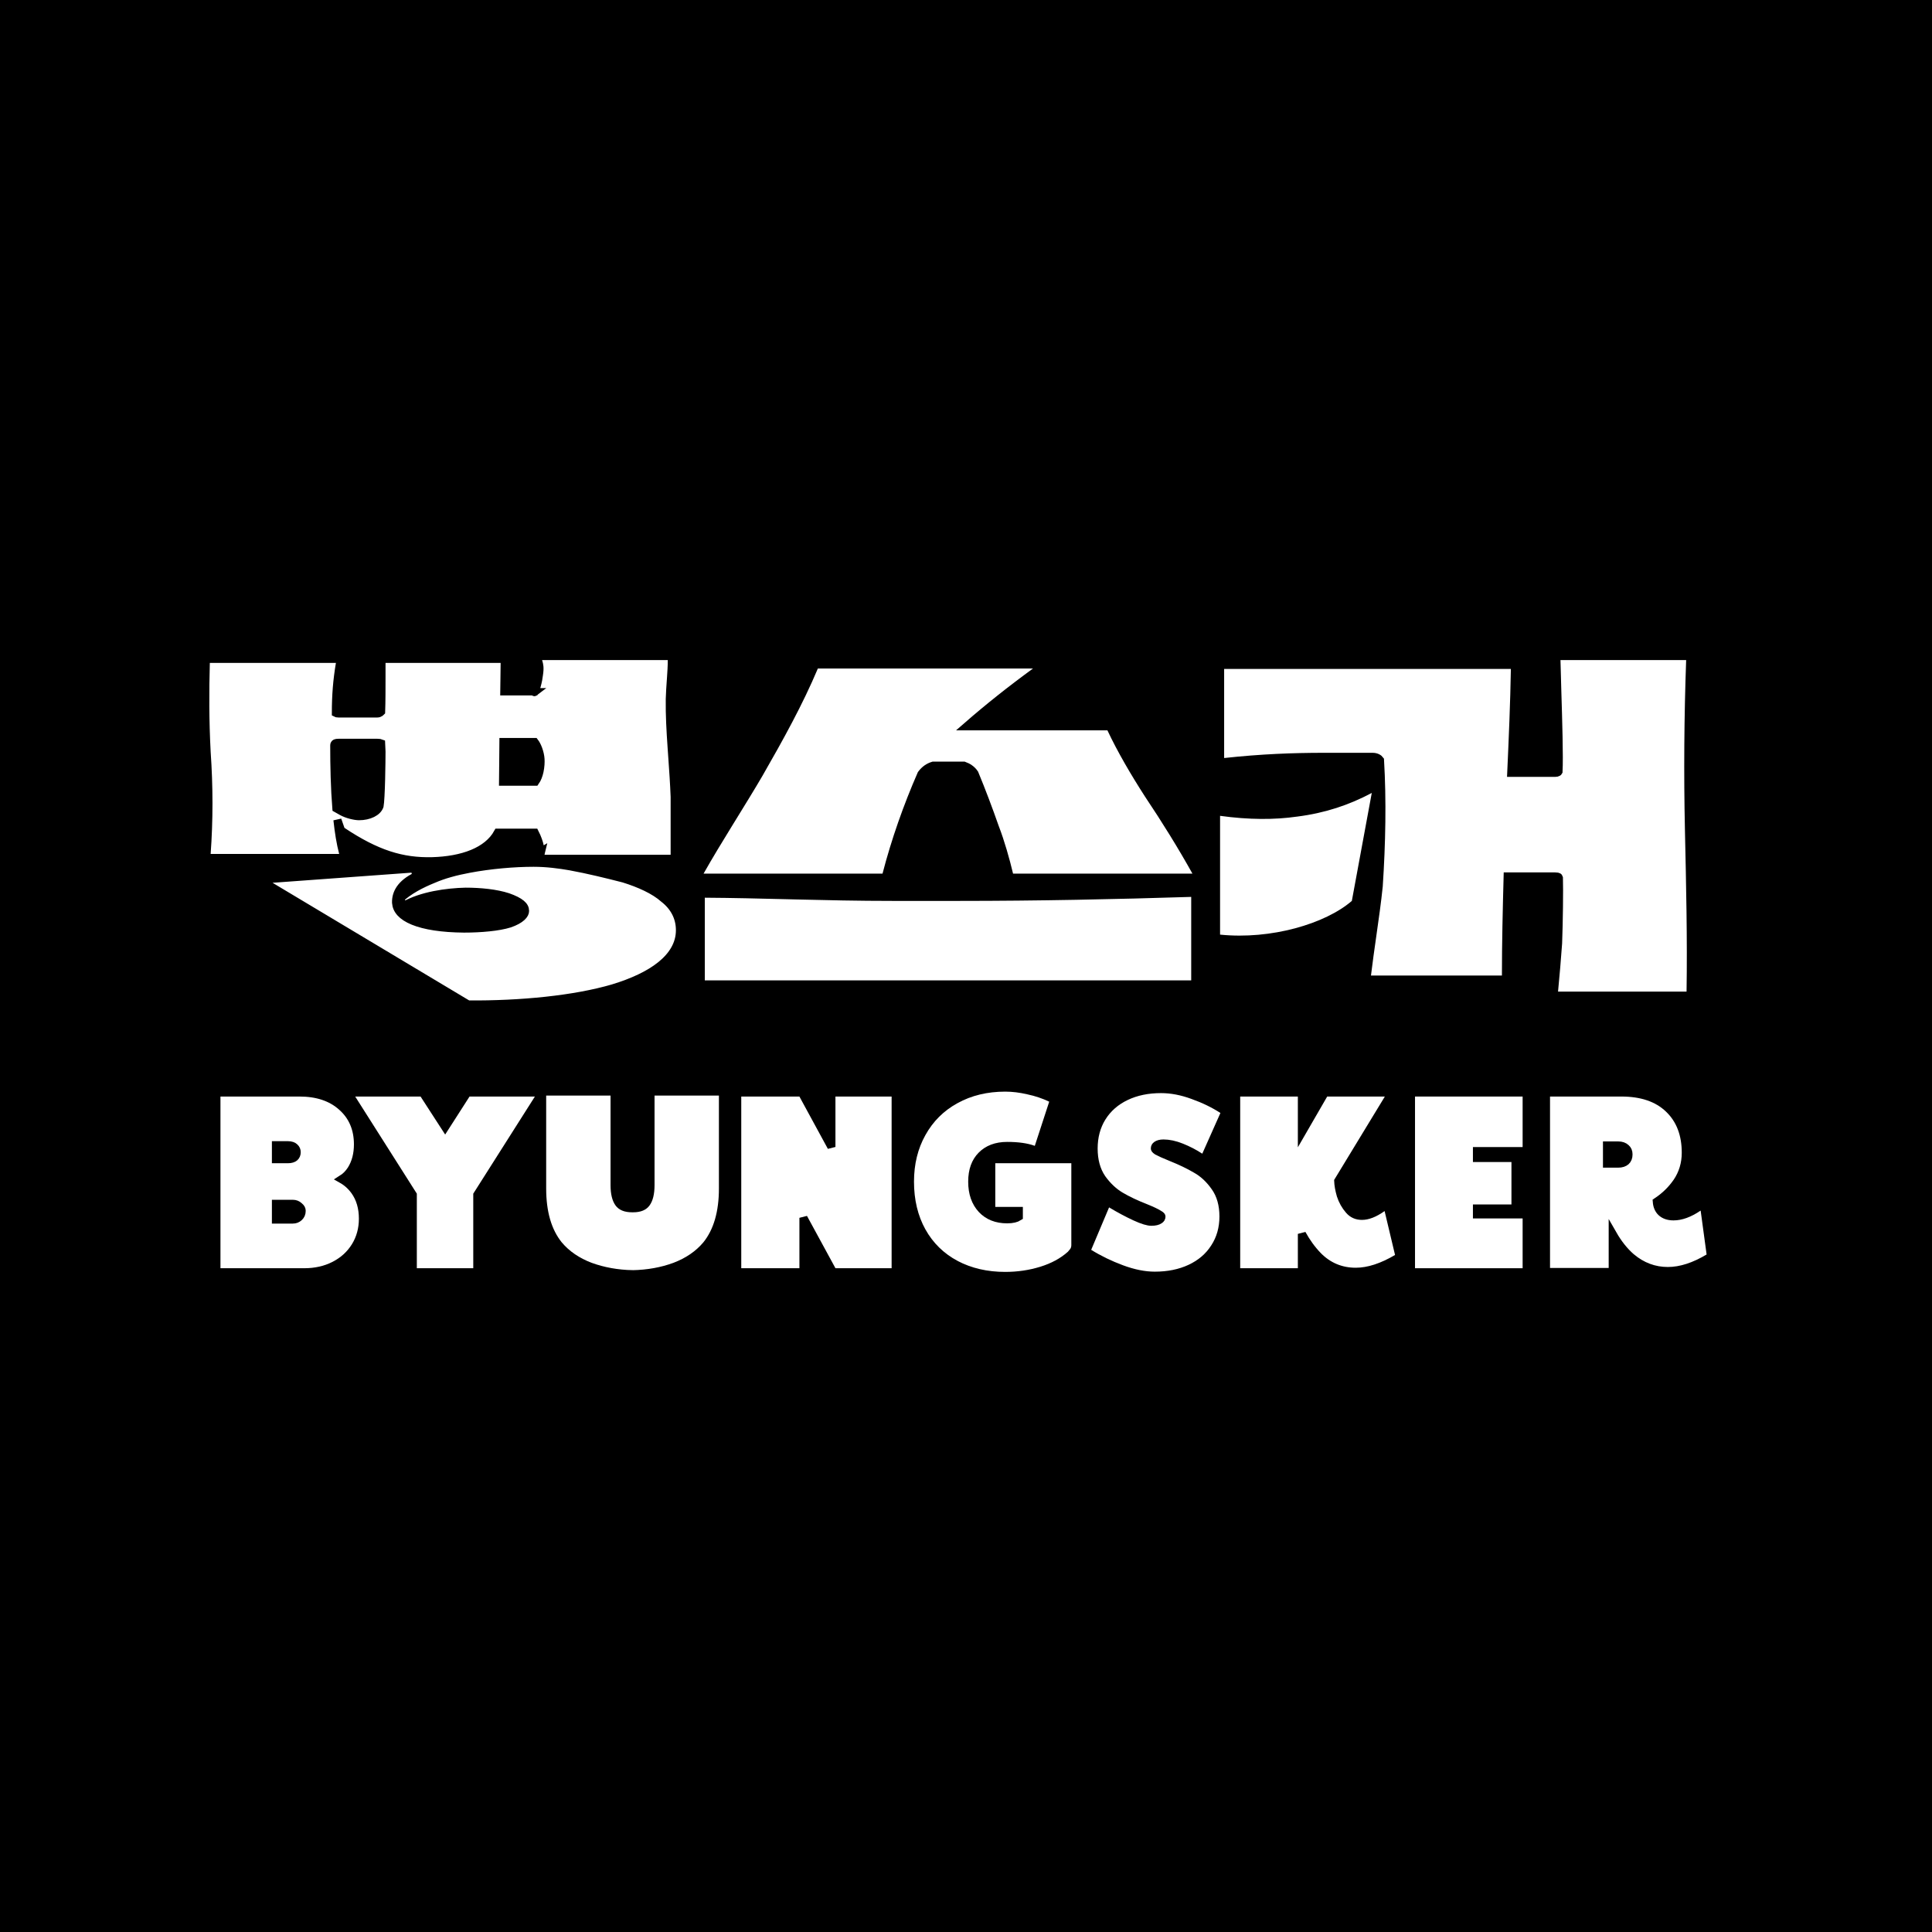 <svg width="120" height="120" viewBox="0 0 120 120" fill="none" xmlns="http://www.w3.org/2000/svg">
<rect width="120" height="120" fill="black"/>
<path d="M84.905 60.563L84.871 60.843H85.153H93.287H93.537V60.593C93.537 58.577 93.587 56.483 93.642 54.437H93.742H96.596C96.72 54.437 96.773 54.455 96.794 54.468L96.794 54.468C96.801 54.472 96.815 54.48 96.827 54.521C96.85 55.303 96.826 57.257 96.776 58.585C96.7 59.605 96.625 60.548 96.524 61.566L96.497 61.84H96.773H104.755H105.001L105.005 61.594C105.056 58.373 104.98 54.928 104.904 51.539C104.828 48.054 104.854 44.519 104.98 41.009L104.989 40.75H104.73H96.924H96.67L96.674 41.004C96.682 41.457 96.703 42.147 96.727 42.925C96.782 44.726 96.852 47.003 96.803 47.928C96.796 47.942 96.783 47.955 96.762 47.967C96.73 47.987 96.675 48.004 96.596 48.004H93.866C93.963 45.848 94.058 43.652 94.093 41.553L94.097 41.298H93.843H76.034H75.784V41.548V47.082V47.361L76.061 47.331C78.349 47.083 80.31 47.008 82.248 47.008H85.254C85.494 47.008 85.646 47.112 85.715 47.208C85.862 49.718 85.811 52.376 85.636 55.038C85.535 56.016 85.388 57.055 85.236 58.116C85.121 58.924 85.004 59.746 84.905 60.563ZM75.531 58.051V58.276L75.755 58.3C77.368 58.465 79.034 58.293 80.506 57.9C81.975 57.507 83.27 56.889 84.129 56.146L84.195 56.089L84.211 56.002L85.449 49.297L85.543 48.789L85.087 49.03C83.697 49.765 82.26 50.254 80.524 50.474L80.524 50.474L80.52 50.474C79.157 50.67 77.589 50.671 75.815 50.425L75.531 50.385V50.672V58.051Z" fill="white" stroke="black" stroke-width="0.5"/>
<path d="M43.777 55.508L43.526 55.506V55.758V60.893V61.143H43.776H73.988H74.238V60.893V55.708V55.45L73.98 55.458C69.258 55.607 64.461 55.707 59.589 55.707H55.421C53.315 55.707 51.366 55.663 49.462 55.617C49.273 55.612 49.085 55.607 48.897 55.603C47.19 55.56 45.509 55.519 43.777 55.508ZM43.482 54.139L43.272 54.512H43.7H54.815H55.008L55.057 54.325C55.607 52.203 56.356 50.081 57.23 48.081C57.439 47.801 57.679 47.642 57.958 47.557H59.876C60.124 47.645 60.373 47.806 60.528 48.046C60.978 49.131 61.403 50.267 61.804 51.403L61.803 51.403L61.806 51.41C62.154 52.318 62.454 53.379 62.68 54.32L62.726 54.512H62.923H74.064H74.489L74.282 54.14C73.42 52.588 72.381 50.913 71.342 49.363C70.462 47.998 69.635 46.588 69.01 45.256L68.943 45.112H68.784H60.051C60.051 45.112 60.051 45.112 60.051 45.112C61.371 43.96 62.79 42.831 64.308 41.726L64.929 41.274H64.161H50.798H50.632L50.568 41.426C49.64 43.63 48.434 45.812 47.147 48.054C46.652 48.9 46.105 49.788 45.551 50.687C45.47 50.818 45.39 50.949 45.309 51.08C44.674 52.111 44.041 53.15 43.482 54.139Z" fill="white" stroke="black" stroke-width="0.5"/>
<path d="M16.12 54.639L16.173 54.636L25.747 53.938L25.871 54.413C25.37 54.648 25.049 54.922 24.856 55.202C24.665 55.478 24.59 55.772 24.6 56.069C24.63 56.517 24.951 56.909 25.667 57.202C26.385 57.496 27.447 57.664 28.822 57.676C29.875 57.676 30.979 57.576 31.648 57.365C31.993 57.247 32.243 57.106 32.401 56.962C32.559 56.819 32.613 56.688 32.613 56.58C32.613 56.421 32.546 56.281 32.377 56.139C32.2 55.991 31.926 55.853 31.545 55.72C30.824 55.483 29.846 55.384 28.925 55.384C27.75 55.409 26.162 55.633 25.108 56.248L24.81 55.85C25.399 55.295 26.164 54.907 26.905 54.605C27.559 54.321 28.311 54.118 29.129 53.966C30.458 53.714 31.939 53.588 33.141 53.588C33.97 53.588 34.718 53.69 35.456 53.816L35.461 53.816L35.461 53.817C36.529 54.017 37.672 54.293 38.736 54.568L38.747 54.571L38.747 54.571C39.714 54.873 40.636 55.282 41.233 55.814C41.863 56.304 42.232 56.97 42.232 57.777C42.232 58.636 41.779 59.361 41.047 59.953C40.317 60.542 39.292 61.015 38.089 61.381L38.087 61.382C35.68 62.089 32.318 62.414 29.073 62.389L16.12 54.639ZM16.12 54.639L16.074 54.664C15.646 54.89 15.362 55.321 15.201 55.759C15.042 56.193 14.989 56.675 15.059 57.062L16.12 54.639ZM21.239 50.404L20.891 50.208C20.791 48.957 20.76 47.59 20.76 46.31C20.76 46.236 20.781 46.205 20.799 46.189C20.82 46.17 20.877 46.136 21.016 46.136H23.441C23.558 46.136 23.633 46.152 23.672 46.168L23.696 46.689C23.696 46.954 23.689 47.682 23.671 48.407C23.661 48.772 23.649 49.134 23.632 49.436C23.616 49.731 23.597 49.951 23.577 50.06C23.513 50.246 23.359 50.403 23.13 50.517C22.896 50.634 22.6 50.696 22.304 50.696C22.043 50.696 21.555 50.583 21.239 50.404ZM21.308 52.976C21.153 52.391 21.04 51.69 20.958 50.926L21.158 51.502L21.186 51.581L21.256 51.628C23.384 53.045 24.975 53.541 26.858 53.49L26.858 53.49C27.762 53.464 28.634 53.318 29.359 53.016C30.032 52.736 30.593 52.315 30.92 51.72H33.218C33.381 52.039 33.483 52.339 33.531 52.573C33.558 52.707 33.566 52.811 33.563 52.88C33.562 52.898 33.56 52.912 33.558 52.922L33.05 53.34H33.575C33.612 53.352 33.652 53.359 33.693 53.359C33.726 53.359 33.766 53.354 33.806 53.34H41.654H41.904V53.09V49.501H41.904L41.904 49.491C41.873 48.668 41.815 47.847 41.758 47.038C41.743 46.826 41.728 46.615 41.714 46.405C41.644 45.391 41.588 44.397 41.601 43.423C41.612 43.03 41.639 42.647 41.665 42.273C41.668 42.239 41.67 42.205 41.673 42.17C41.701 41.766 41.727 41.371 41.727 41V40.75H41.477H33.671H33.334L33.432 41.073C33.469 41.194 33.494 41.286 33.504 41.402C33.515 41.52 33.511 41.673 33.475 41.91L33.473 41.918L33.473 41.926C33.462 42.056 33.409 42.345 33.336 42.606C33.299 42.736 33.261 42.848 33.225 42.925C33.222 42.932 33.219 42.938 33.216 42.944H31.321C31.323 42.724 31.327 42.497 31.331 42.262L31.332 42.226C31.338 41.89 31.345 41.539 31.345 41.175V40.925H31.095H23.946H23.696V41.175V41.972C23.696 42.549 23.696 43.642 23.674 44.208C23.659 44.224 23.639 44.242 23.615 44.259C23.567 44.292 23.508 44.315 23.441 44.315H21.016C20.918 44.315 20.875 44.298 20.861 44.29C20.861 43.182 20.936 42.248 21.111 41.216L21.16 40.925H20.864H13.033H12.79L12.783 41.168C12.733 42.992 12.733 44.744 12.834 46.697L12.834 46.697L12.834 46.701C12.985 48.858 12.985 50.965 12.834 53.022L12.815 53.29H13.084H21.066H21.391L21.308 52.976ZM33.611 52.882L33.603 52.915L33.598 52.939L33.572 52.913C33.575 52.909 33.578 52.906 33.582 52.903C33.584 52.901 33.586 52.899 33.589 52.897C33.596 52.891 33.604 52.886 33.611 52.882ZM33.189 42.989C33.186 42.993 33.186 42.992 33.19 42.989L33.189 42.989ZM33.512 47.906C33.459 48.151 33.373 48.38 33.249 48.553H31.244C31.246 48.268 31.25 47.965 31.254 47.636C31.255 47.585 31.256 47.533 31.256 47.481C31.262 47.06 31.267 46.598 31.269 46.086H33.205C33.286 46.191 33.365 46.34 33.431 46.516C33.512 46.733 33.562 46.964 33.573 47.147C33.585 47.339 33.573 47.621 33.512 47.906Z" fill="white" stroke="black" stroke-width="0.5"/>
<path d="M106.129 78.133L106.27 78.048L106.248 77.885L105.878 75.158L105.823 74.758L105.489 74.985C104.919 75.373 104.406 75.551 103.947 75.551C103.608 75.551 103.36 75.456 103.179 75.286C103.025 75.133 102.928 74.924 102.906 74.64C103.403 74.311 103.82 73.908 104.152 73.43L104.152 73.43L104.154 73.428C104.523 72.887 104.707 72.274 104.707 71.596C104.707 70.467 104.364 69.548 103.658 68.872C102.949 68.184 101.952 67.858 100.705 67.858H96.275H96.025V68.108V78.756V79.006H96.275H99.918H100.168V78.756V76.654C100.501 77.236 100.882 77.716 101.313 78.092L101.313 78.092L101.316 78.094C101.987 78.659 102.748 78.945 103.592 78.945C104.392 78.945 105.239 78.666 106.129 78.133ZM100.983 71.308L100.983 71.308L100.99 71.313C101.092 71.402 101.15 71.522 101.15 71.703C101.15 71.895 101.091 72.028 100.986 72.126C100.877 72.219 100.724 72.276 100.505 72.276H99.813V71.146H100.505C100.722 71.146 100.873 71.206 100.983 71.308Z" fill="white" stroke="black" stroke-width="0.5"/>
<path d="M94.573 79.022H94.823V78.772V75.679V75.429H94.573H91.736V75.061H93.879H94.129V74.811V72.175V71.925H93.879H91.736V71.496H94.573H94.823V71.246V68.108V67.858H94.573H87.889H87.639V68.108V78.772V79.022H87.889H94.573Z" fill="white" stroke="black" stroke-width="0.5"/>
<path d="M86.243 75.164L86.157 74.803L85.855 75.018C85.363 75.368 84.945 75.52 84.595 75.52C84.264 75.52 84.004 75.403 83.796 75.164C83.562 74.897 83.389 74.589 83.275 74.236C83.176 73.888 83.126 73.596 83.117 73.356L86.229 68.238L86.46 67.858H86.016H82.434H82.29L82.218 67.983L80.862 70.329V68.108V67.858H80.612H77.031H76.781V68.108V78.772V79.022H77.031H80.612H80.862V78.772V76.638C81.144 77.152 81.473 77.607 81.853 78.001L81.853 78.001L81.854 78.002C82.498 78.659 83.288 78.991 84.209 78.991C85 78.991 85.857 78.706 86.775 78.164L86.934 78.071L86.892 77.891L86.243 75.164Z" fill="white" stroke="black" stroke-width="0.5"/>
<path d="M67.545 77.532L67.462 77.729L67.644 77.842C68.266 78.227 68.94 78.554 69.664 78.823C70.396 79.095 71.084 79.235 71.727 79.235C72.55 79.235 73.287 79.087 73.933 78.785C74.578 78.482 75.085 78.052 75.442 77.49C75.81 76.928 75.991 76.281 75.991 75.557C75.991 74.838 75.822 74.22 75.467 73.722C75.13 73.24 74.734 72.868 74.275 72.614C73.85 72.362 73.33 72.114 72.716 71.867C72.323 71.708 72.043 71.582 71.871 71.488C71.731 71.397 71.73 71.343 71.73 71.338C71.73 71.248 71.761 71.186 71.841 71.13C71.93 71.067 72.065 71.024 72.268 71.024C72.599 71.024 72.969 71.101 73.379 71.265C73.796 71.432 74.183 71.632 74.538 71.866L74.784 72.028L74.904 71.759L76.031 69.23L76.118 69.035L75.938 68.918C75.386 68.562 74.772 68.265 74.097 68.025C73.416 67.773 72.754 67.645 72.113 67.645C71.301 67.645 70.573 67.793 69.937 68.096C69.3 68.399 68.799 68.837 68.443 69.408L68.443 69.408L68.442 69.409C68.096 69.971 67.927 70.616 67.927 71.338C67.927 72.056 68.09 72.677 68.433 73.184L68.433 73.184L68.436 73.189C68.773 73.66 69.163 74.031 69.609 74.295C70.035 74.547 70.551 74.791 71.156 75.028C71.555 75.189 71.824 75.319 71.979 75.418L71.986 75.422L71.993 75.426C72.068 75.467 72.107 75.502 72.126 75.526C72.141 75.546 72.141 75.554 72.141 75.557L72.141 75.557C72.141 75.647 72.109 75.712 72.013 75.771L72.013 75.771L72.007 75.775C71.908 75.84 71.751 75.886 71.511 75.886C71.312 75.886 70.983 75.795 70.504 75.574C70.03 75.355 69.534 75.09 69.016 74.779L68.769 74.631L68.656 74.897L67.545 77.532Z" fill="white" stroke="black" stroke-width="0.5"/>
<path d="M66.71 77.668L66.715 77.659L66.719 77.651C66.771 77.549 66.792 77.438 66.792 77.324V72.251V72.001H66.542H61.819H61.569V72.251V74.963V75.213H61.819H63.282V75.571C63.126 75.671 62.894 75.734 62.559 75.734C61.888 75.734 61.371 75.522 60.982 75.112C60.591 74.69 60.386 74.126 60.386 73.394C60.386 72.681 60.587 72.152 60.962 71.772C61.349 71.381 61.872 71.176 62.559 71.176C63.243 71.176 63.782 71.256 64.187 71.405L64.43 71.494L64.511 71.248L65.406 68.505L65.474 68.297L65.277 68.203C64.837 67.991 64.365 67.832 63.864 67.727C63.375 67.612 62.899 67.553 62.436 67.553C61.288 67.553 60.257 67.8 59.352 68.3C58.456 68.79 57.758 69.484 57.262 70.378C56.766 71.262 56.52 72.27 56.52 73.394C56.52 74.557 56.765 75.59 57.262 76.486L57.263 76.487C57.759 77.372 58.458 78.055 59.354 78.535L59.355 78.536C60.26 79.014 61.289 79.25 62.436 79.25C63.221 79.25 63.972 79.14 64.686 78.919C65.404 78.697 66.009 78.371 66.493 77.937L66.528 77.906L66.545 77.873C66.548 77.868 66.554 77.862 66.564 77.853L66.407 77.695L66.564 77.853C66.62 77.797 66.668 77.735 66.71 77.668Z" fill="white" stroke="black" stroke-width="0.5"/>
<path d="M49.872 67.988L49.801 67.858H49.653H46.041H45.791V68.108V78.772V79.022H46.041H49.653H49.903V78.772V75.641L51.672 78.891L51.743 79.022H51.891H55.38H55.63V78.772V68.108V67.858H55.38H51.891H51.641V68.108V71.239L49.872 67.988Z" fill="white" stroke="black" stroke-width="0.5"/>
<path d="M44.903 68.047V67.797H44.653H40.655H40.405V68.047V73.607C40.405 74.142 40.305 74.502 40.143 74.725C40 74.923 39.751 75.048 39.327 75.048H39.296H39.265C38.829 75.048 38.576 74.922 38.434 74.725C38.272 74.502 38.172 74.142 38.172 73.607V68.047V67.797H37.922H33.924H33.674V68.047V73.821C33.674 75.288 34.006 76.468 34.702 77.329L34.702 77.329L34.706 77.333C35.2 77.919 35.855 78.363 36.66 78.67L36.66 78.67L36.664 78.671C37.474 78.966 38.35 79.123 39.291 79.143L39.291 79.144L39.302 79.143C40.242 79.123 41.114 78.966 41.914 78.671L41.914 78.671L41.917 78.67C42.722 78.363 43.377 77.919 43.871 77.333L43.871 77.333L43.875 77.329C44.571 76.468 44.903 75.288 44.903 73.821V68.047Z" fill="white" stroke="black" stroke-width="0.5"/>
<path d="M27.649 70.007L26.332 67.972L26.258 67.858H26.122H22.062H21.607L21.851 68.242L25.64 74.213V78.772V79.022H25.89H29.395H29.645V78.772V74.213L33.434 68.242L33.678 67.858H33.223H29.163H29.026L28.953 67.973L27.649 70.007Z" fill="white" stroke="black" stroke-width="0.5"/>
<path d="M13.443 78.772V79.022H13.693H18.895C19.588 79.022 20.215 78.882 20.769 78.598C21.322 78.314 21.759 77.918 22.072 77.41C22.386 76.9 22.541 76.326 22.541 75.694C22.541 75.023 22.376 74.441 22.031 73.963C21.812 73.661 21.544 73.421 21.228 73.243C21.463 73.096 21.662 72.896 21.823 72.645L21.823 72.645L21.824 72.643C22.101 72.2 22.233 71.675 22.233 71.079C22.233 70.122 21.904 69.335 21.238 68.744C20.574 68.144 19.686 67.858 18.602 67.858H13.693H13.443V68.108V78.772ZM18.572 74.918L18.578 74.924L18.584 74.93C18.7 75.022 18.738 75.112 18.738 75.207C18.738 75.374 18.682 75.499 18.571 75.602C18.465 75.7 18.34 75.749 18.185 75.749H17.138V74.771H18.185C18.34 74.771 18.465 74.82 18.572 74.918ZM17.876 72.001H17.138V71.13H17.876C18.078 71.13 18.207 71.183 18.294 71.263C18.387 71.348 18.429 71.444 18.429 71.566C18.429 71.7 18.385 71.799 18.298 71.881C18.211 71.953 18.08 72.001 17.876 72.001Z" fill="white" stroke="black" stroke-width="0.5"/>
</svg>
